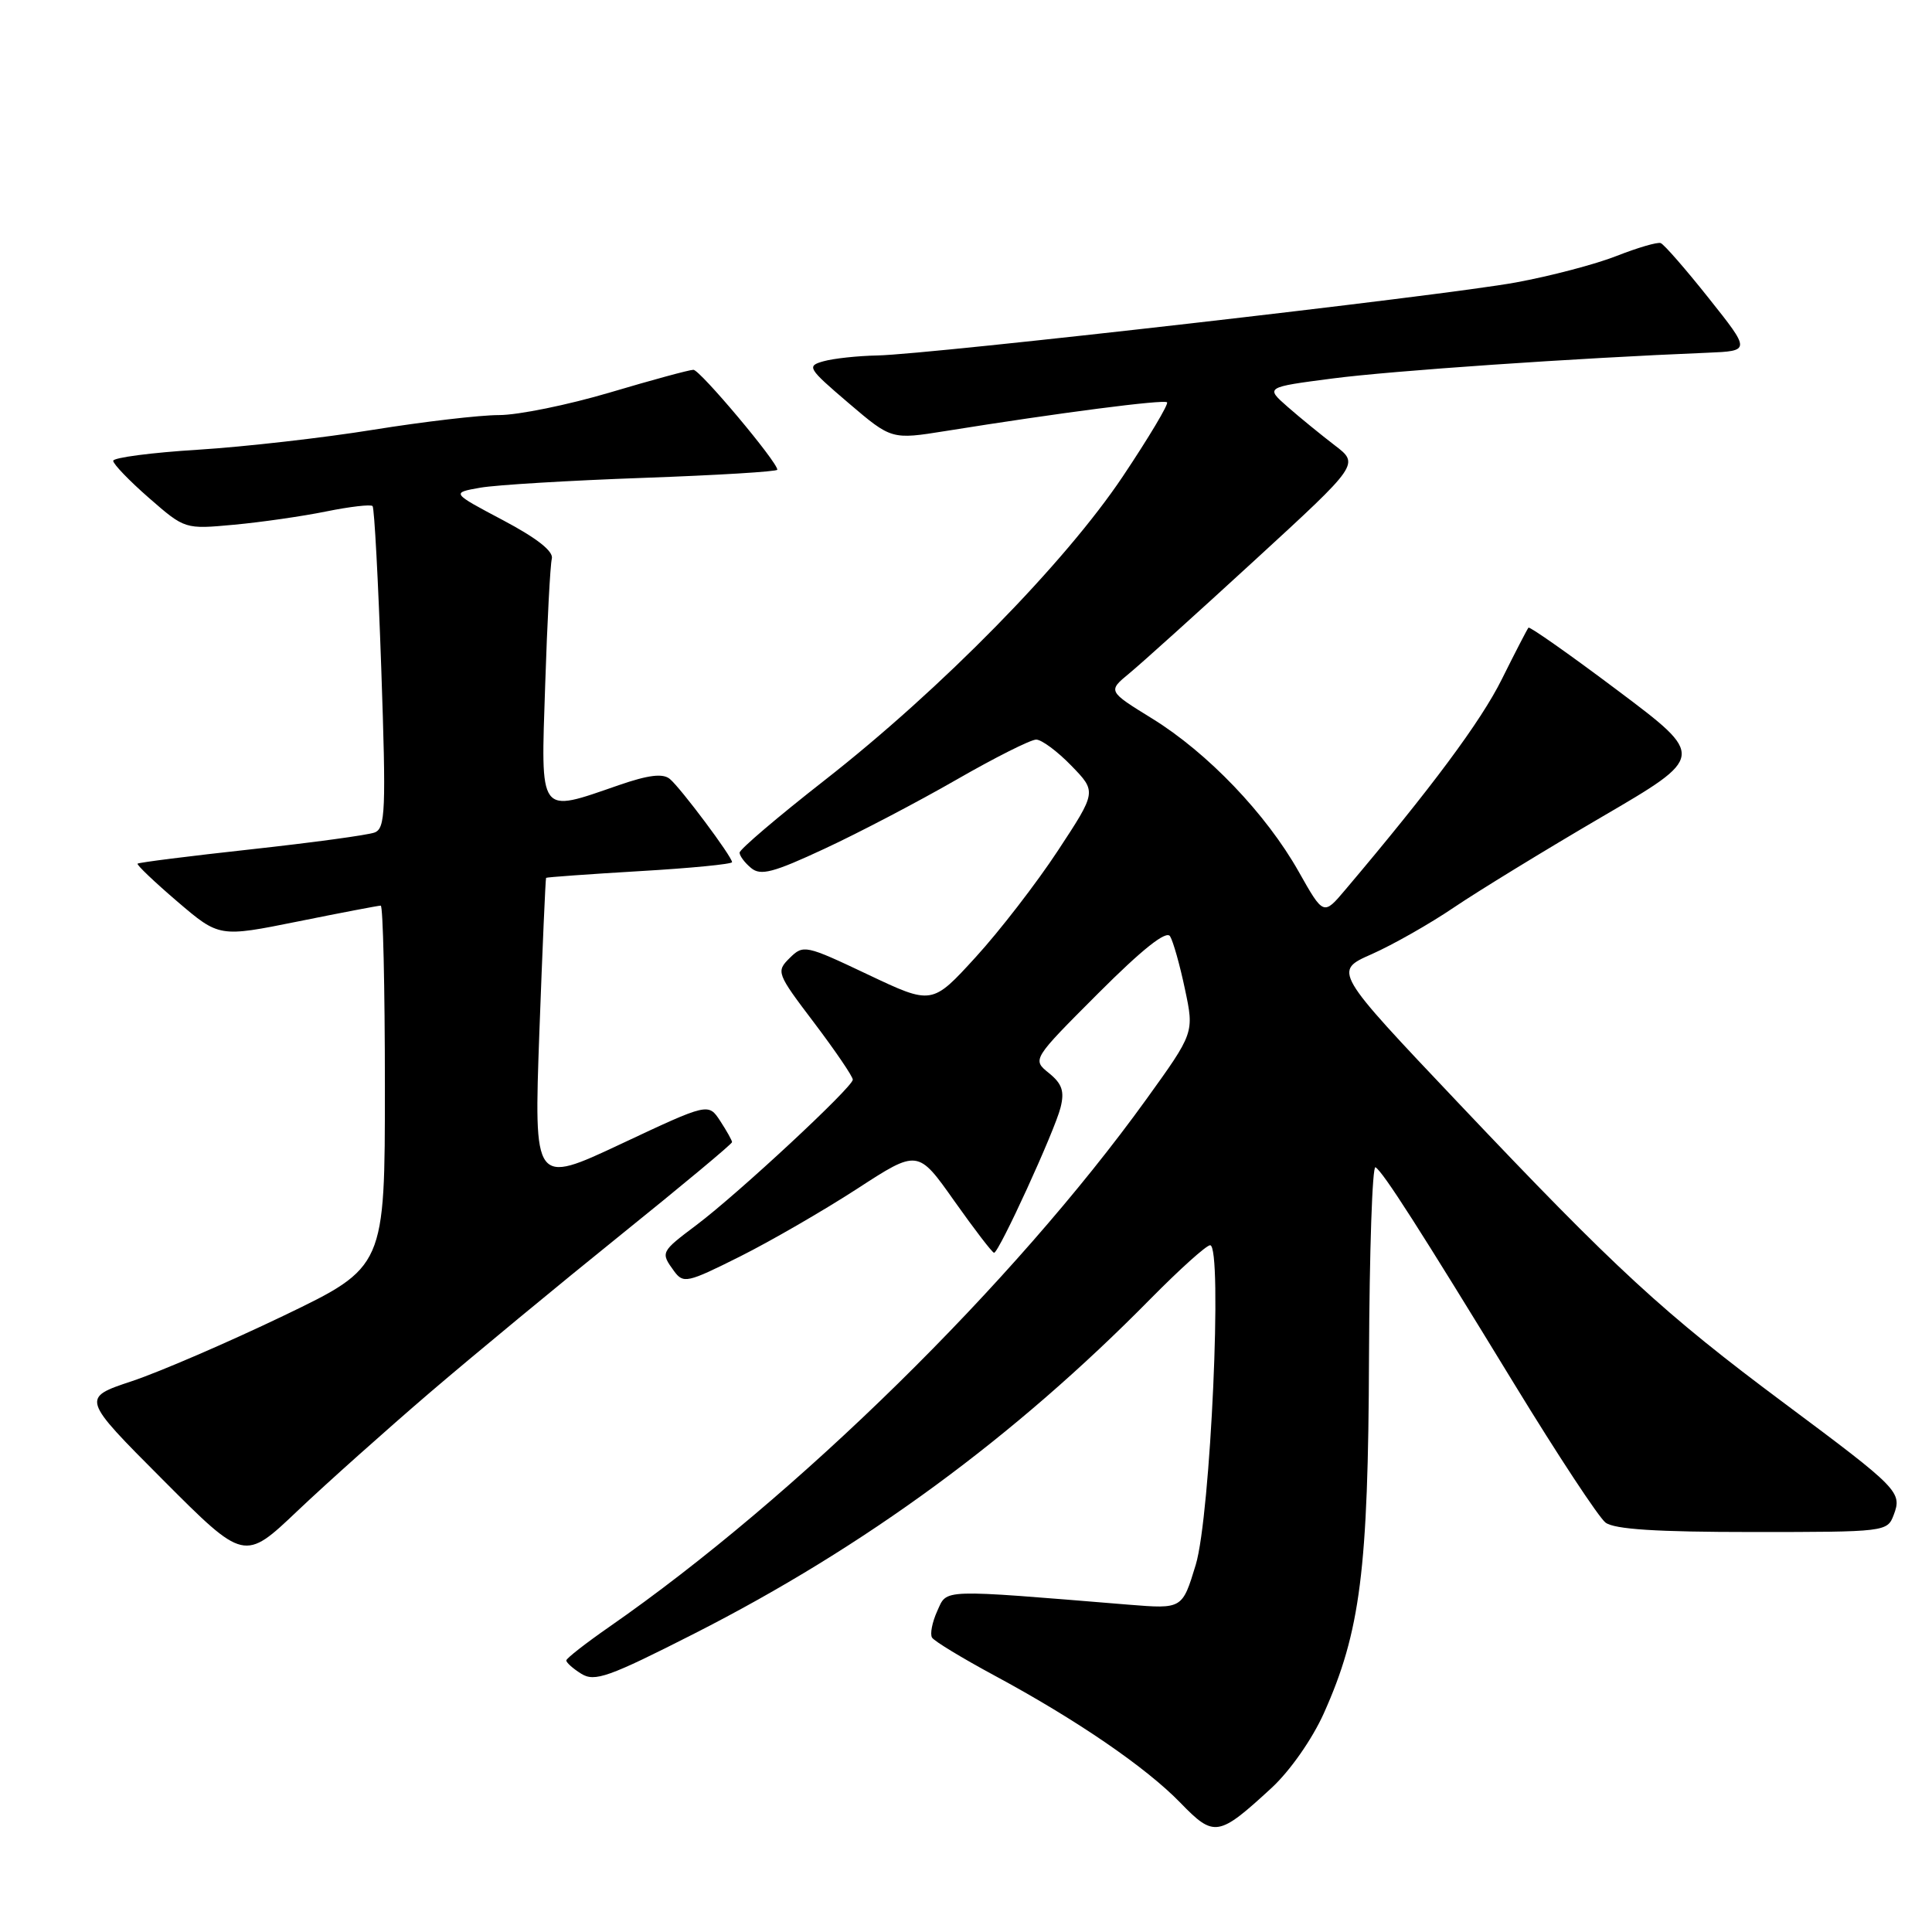 <?xml version="1.0" encoding="UTF-8" standalone="no"?>
<!DOCTYPE svg PUBLIC "-//W3C//DTD SVG 1.1//EN" "http://www.w3.org/Graphics/SVG/1.1/DTD/svg11.dtd" >
<svg xmlns="http://www.w3.org/2000/svg" xmlns:xlink="http://www.w3.org/1999/xlink" version="1.1" viewBox="0 0 256 256">
 <g >
 <path fill="currentColor"
d=" M 168.51 236.89 C 170.94 234.64 173.86 230.47 175.41 227.03 C 180.26 216.22 181.30 208.03 181.40 179.85 C 181.46 165.74 181.84 154.41 182.26 154.67 C 183.27 155.28 188.11 162.85 200.72 183.50 C 206.43 192.85 211.84 201.06 212.74 201.75 C 213.91 202.64 219.49 203.00 232.22 203.00 C 249.81 203.00 250.08 202.97 250.92 200.75 C 252.07 197.72 251.62 197.26 236.50 185.99 C 220.41 174.00 214.23 168.31 193.27 146.18 C 176.68 128.67 176.68 128.67 181.76 126.43 C 184.55 125.19 189.46 122.41 192.67 120.23 C 195.88 118.06 204.68 112.67 212.24 108.25 C 225.98 100.23 225.98 100.23 214.40 91.53 C 208.04 86.75 202.69 82.99 202.53 83.17 C 202.37 83.35 200.78 86.42 199.00 90.00 C 196.22 95.60 189.63 104.46 178.25 117.91 C 175.37 121.32 175.37 121.32 172.08 115.49 C 167.77 107.85 160.02 99.75 152.68 95.22 C 146.78 91.58 146.78 91.58 149.64 89.22 C 151.21 87.93 158.72 81.16 166.32 74.18 C 180.13 61.50 180.13 61.50 176.85 59.00 C 175.05 57.62 172.24 55.33 170.62 53.91 C 167.66 51.31 167.66 51.31 176.58 50.15 C 184.37 49.13 208.77 47.45 226.24 46.74 C 231.98 46.50 231.98 46.50 226.41 39.50 C 223.35 35.65 220.49 32.37 220.05 32.21 C 219.62 32.05 217.00 32.82 214.22 33.91 C 211.44 35.01 205.42 36.59 200.84 37.43 C 191.18 39.20 123.36 46.95 116.28 47.10 C 113.65 47.15 110.43 47.50 109.12 47.87 C 106.86 48.50 107.02 48.78 112.43 53.40 C 118.13 58.26 118.13 58.26 125.31 57.11 C 140.26 54.71 154.23 52.90 154.64 53.31 C 154.87 53.54 152.24 57.95 148.79 63.11 C 141.13 74.57 124.70 91.32 109.25 103.40 C 103.06 108.24 98.00 112.55 98.00 112.98 C 98.00 113.41 98.69 114.33 99.53 115.02 C 100.79 116.07 102.46 115.63 109.28 112.45 C 113.80 110.35 121.66 106.23 126.74 103.31 C 131.82 100.39 136.57 98.00 137.30 98.00 C 138.02 98.00 140.12 99.56 141.96 101.46 C 145.31 104.91 145.31 104.91 140.18 112.71 C 137.37 116.99 132.46 123.35 129.28 126.83 C 123.50 133.16 123.50 133.16 115.00 129.13 C 106.73 125.21 106.45 125.15 104.64 126.94 C 102.82 128.74 102.90 128.96 107.89 135.54 C 110.70 139.26 113.00 142.64 113.00 143.06 C 113.00 144.04 97.84 158.14 92.30 162.31 C 87.53 165.90 87.51 165.94 89.31 168.42 C 90.55 170.11 91.05 170.00 98.06 166.49 C 102.15 164.44 109.13 160.40 113.56 157.53 C 121.62 152.29 121.62 152.29 126.46 159.15 C 129.13 162.92 131.49 166.00 131.72 166.00 C 132.36 166.00 139.77 149.82 140.53 146.75 C 141.07 144.60 140.73 143.60 138.99 142.19 C 136.76 140.39 136.76 140.39 145.52 131.62 C 151.39 125.75 154.54 123.25 155.04 124.06 C 155.45 124.72 156.34 127.87 157.01 131.06 C 158.24 136.85 158.24 136.85 151.88 145.68 C 134.28 170.09 105.49 198.37 80.70 215.59 C 77.61 217.74 75.06 219.73 75.04 220.01 C 75.02 220.29 75.91 221.09 77.02 221.78 C 78.80 222.89 80.63 222.24 92.02 216.45 C 114.60 204.97 134.40 190.44 152.47 172.08 C 156.31 168.19 159.85 165.00 160.35 165.00 C 162.02 165.00 160.41 200.87 158.44 207.35 C 156.66 213.20 156.66 213.20 149.58 212.63 C 124.28 210.56 125.54 210.52 124.19 213.47 C 123.52 214.95 123.21 216.53 123.50 216.99 C 123.78 217.46 127.50 219.71 131.76 222.01 C 142.64 227.87 151.84 234.17 156.41 238.88 C 160.88 243.49 161.44 243.40 168.51 236.89 Z  M 57.00 184.49 C 62.78 179.55 74.14 170.16 82.25 163.63 C 90.36 157.10 97.00 151.57 97.00 151.34 C 97.00 151.11 96.29 149.85 95.43 148.53 C 93.86 146.14 93.86 146.14 82.30 151.57 C 70.74 157.00 70.74 157.00 71.47 136.75 C 71.88 125.61 72.28 116.42 72.36 116.32 C 72.45 116.23 78.03 115.83 84.76 115.43 C 91.49 115.04 97.00 114.50 97.00 114.24 C 97.00 113.51 90.19 104.40 88.75 103.21 C 87.83 102.45 85.92 102.68 81.99 104.04 C 71.27 107.74 71.66 108.27 72.24 90.75 C 72.51 82.36 72.91 74.84 73.12 74.03 C 73.37 73.06 71.16 71.32 66.65 68.93 C 59.79 65.30 59.79 65.30 63.65 64.62 C 65.77 64.25 75.49 63.67 85.25 63.32 C 95.01 62.97 103.00 62.49 103.00 62.24 C 103.00 61.20 92.75 49.00 91.88 49.00 C 91.36 49.00 86.39 50.35 80.84 52.00 C 75.28 53.65 68.66 55.00 66.12 55.00 C 63.58 55.00 56.10 55.88 49.50 56.94 C 42.90 58.01 32.44 59.20 26.25 59.59 C 20.06 59.97 15.00 60.64 15.00 61.06 C 15.00 61.49 17.14 63.71 19.75 65.99 C 24.50 70.13 24.50 70.13 31.00 69.53 C 34.58 69.20 40.08 68.41 43.22 67.77 C 46.37 67.13 49.14 66.81 49.37 67.06 C 49.60 67.30 50.12 76.99 50.52 88.60 C 51.17 107.46 51.07 109.76 49.64 110.31 C 48.76 110.65 41.39 111.65 33.27 112.54 C 25.15 113.43 18.38 114.28 18.23 114.44 C 18.08 114.59 20.45 116.85 23.50 119.46 C 29.05 124.20 29.05 124.20 39.47 122.10 C 45.21 120.94 50.14 120.00 50.45 120.00 C 50.75 120.00 51.00 130.77 51.00 143.94 C 51.00 167.88 51.00 167.88 37.60 174.33 C 30.22 177.87 21.17 181.78 17.48 183.01 C 10.77 185.24 10.77 185.24 21.57 196.07 C 32.37 206.90 32.37 206.90 39.43 200.19 C 43.32 196.50 51.23 189.44 57.00 184.49 Z "/>
</g>
</svg>